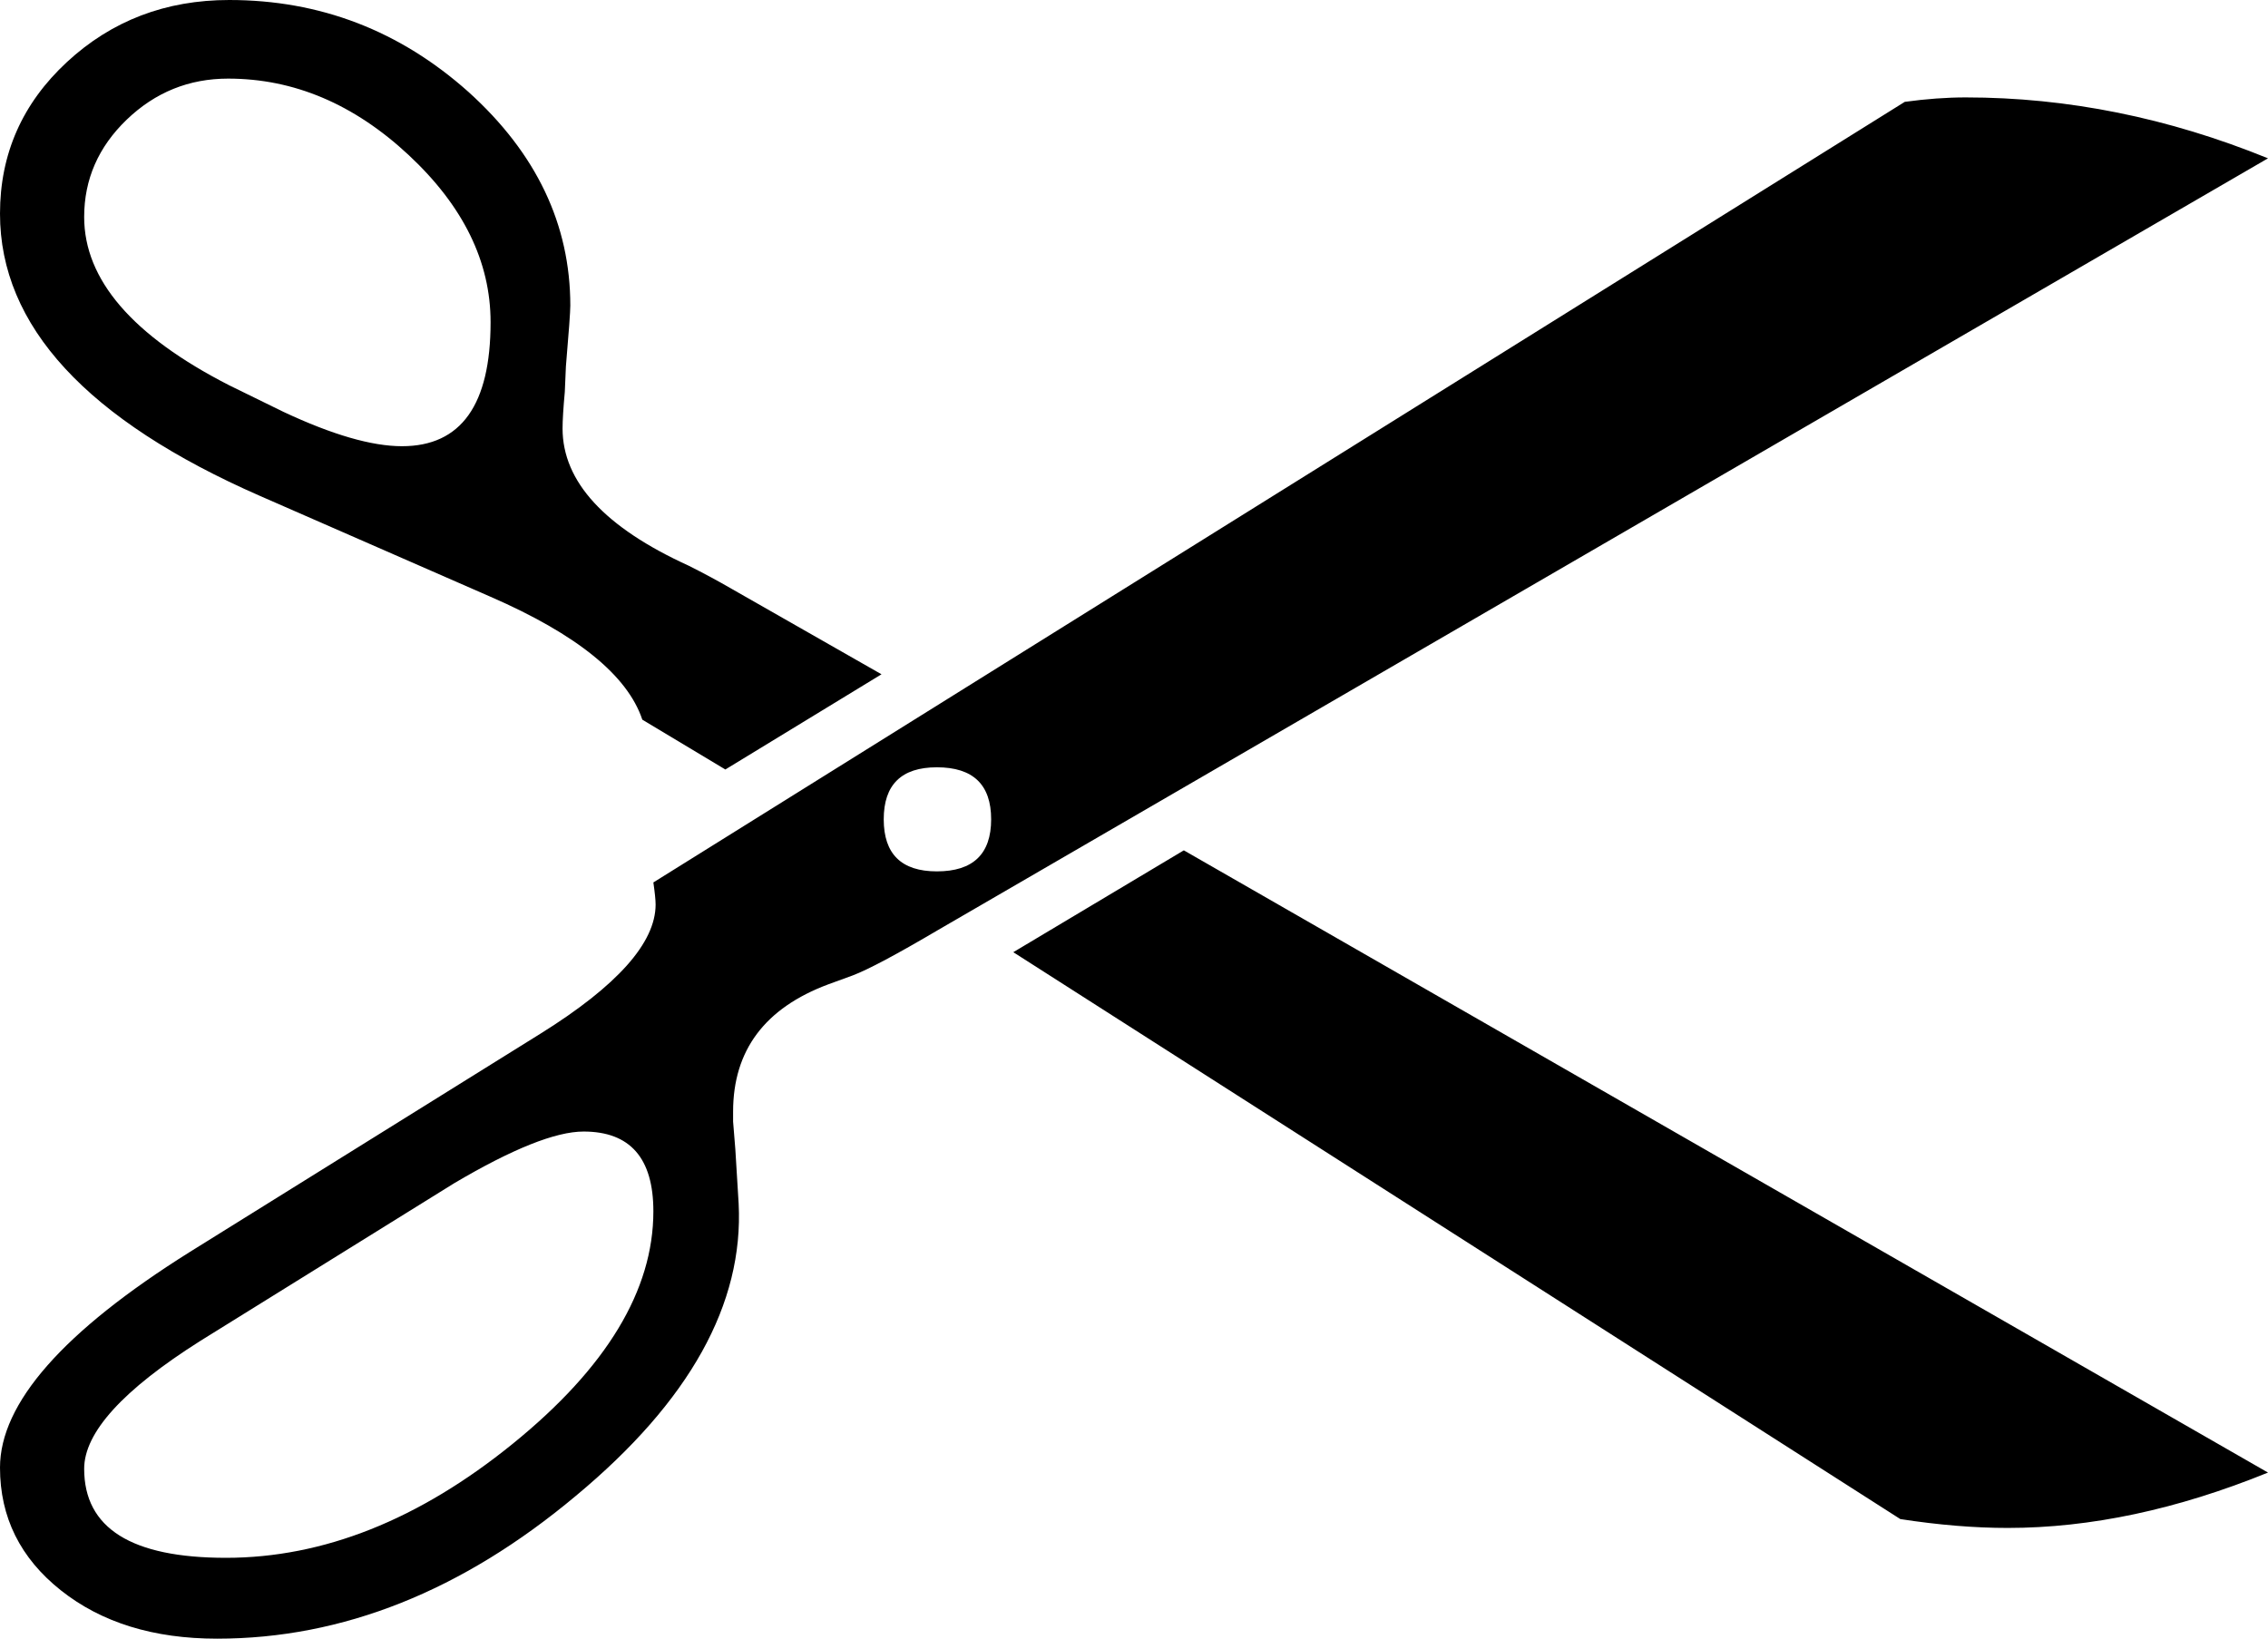 <?xml version="1.0" encoding="utf-8"?>
<!-- Generator: Adobe Illustrator 17.0.0, SVG Export Plug-In . SVG Version: 6.00 Build 0)  -->
<!DOCTYPE svg PUBLIC "-//W3C//DTD SVG 1.1//EN" "http://www.w3.org/Graphics/SVG/1.1/DTD/svg11.dtd">
<svg version="1.1" id="Layer_1" xmlns="http://www.w3.org/2000/svg" xmlns:xlink="http://www.w3.org/1999/xlink" x="0px" y="0px"
	 width="72px" height="52.031px" viewBox="-2.208 0.091 72 52.031" enable-background="new -2.208 0.091 72 52.031"
	 xml:space="preserve">
<path d="M25.776,21.501l-4.957,3.023l-2.636-1.582c-0.469-1.406-2.075-2.707-4.817-3.902l-7.312-3.199
	c-5.508-2.413-8.262-5.402-8.262-8.965c0-1.899,0.709-3.503,2.127-4.817c1.418-1.312,3.135-1.968,5.15-1.968
	c2.883,0,5.414,0.972,7.594,2.918c2.156,1.946,3.234,4.207,3.234,6.785c0,0.188-0.046,0.832-0.14,1.933l-0.035,0.809
	c-0.047,0.516-0.071,0.902-0.071,1.16c0,1.688,1.336,3.142,4.008,4.359c0.469,0.235,0.926,0.481,1.371,0.739L25.776,21.501z
	 M18.534,28.11L58.261,3.325c0.679-0.093,1.324-0.141,1.933-0.141c3.235,0,6.434,0.646,9.598,1.934L27.569,29.622
	c-1.312,0.773-2.214,1.254-2.707,1.441l-0.773,0.282c-2.016,0.751-3.024,2.097-3.024,4.042v0.317l0.071,0.879l0.105,1.722
	c0.164,3.188-1.558,6.282-5.168,9.282c-3.609,3.023-7.406,4.535-11.39,4.535c-2.016,0-3.668-0.511-4.957-1.533
	c-1.289-1.023-1.934-2.322-1.934-3.897c0-2.044,2.004-4.324,6.012-6.84l11.144-6.939c2.438-1.52,3.657-2.887,3.657-4.102
	C18.605,28.672,18.581,28.437,18.534,28.11 M5.069,12.325l1.723,0.844c1.547,0.726,2.801,1.09,3.762,1.09
	c1.875,0,2.812-1.313,2.812-3.938c0-1.921-0.867-3.691-2.601-5.308C9.03,3.395,7.12,2.587,5.034,2.587
	c-1.242,0-2.314,0.434-3.217,1.301C0.915,4.755,0.464,5.786,0.464,6.981C0.464,8.973,1.999,10.756,5.069,12.325 M12.206,37.664
	l-8.051,5.001c-2.461,1.556-3.691,2.91-3.691,4.064c0,0.943,0.375,1.649,1.125,2.12s1.875,0.706,3.375,0.706
	c3.094,0,6.129-1.207,9.105-3.621c2.977-2.413,4.465-4.874,4.465-7.382c0-1.688-0.738-2.532-2.215-2.532
	C15.429,36.02,14.058,36.569,12.206,37.664 M27.534,27.759c1.149,0,1.723-0.55,1.723-1.653c0-1.101-0.574-1.652-1.723-1.652
	c-1.125,0-1.687,0.551-1.687,1.652C25.847,27.209,26.409,27.759,27.534,27.759 M29.96,30.325l5.414-3.234l34.418,19.757
	c-2.883,1.173-5.637,1.758-8.262,1.758c-1.054,0-2.191-0.093-3.41-0.281L29.96,30.325z"/>
</svg>
